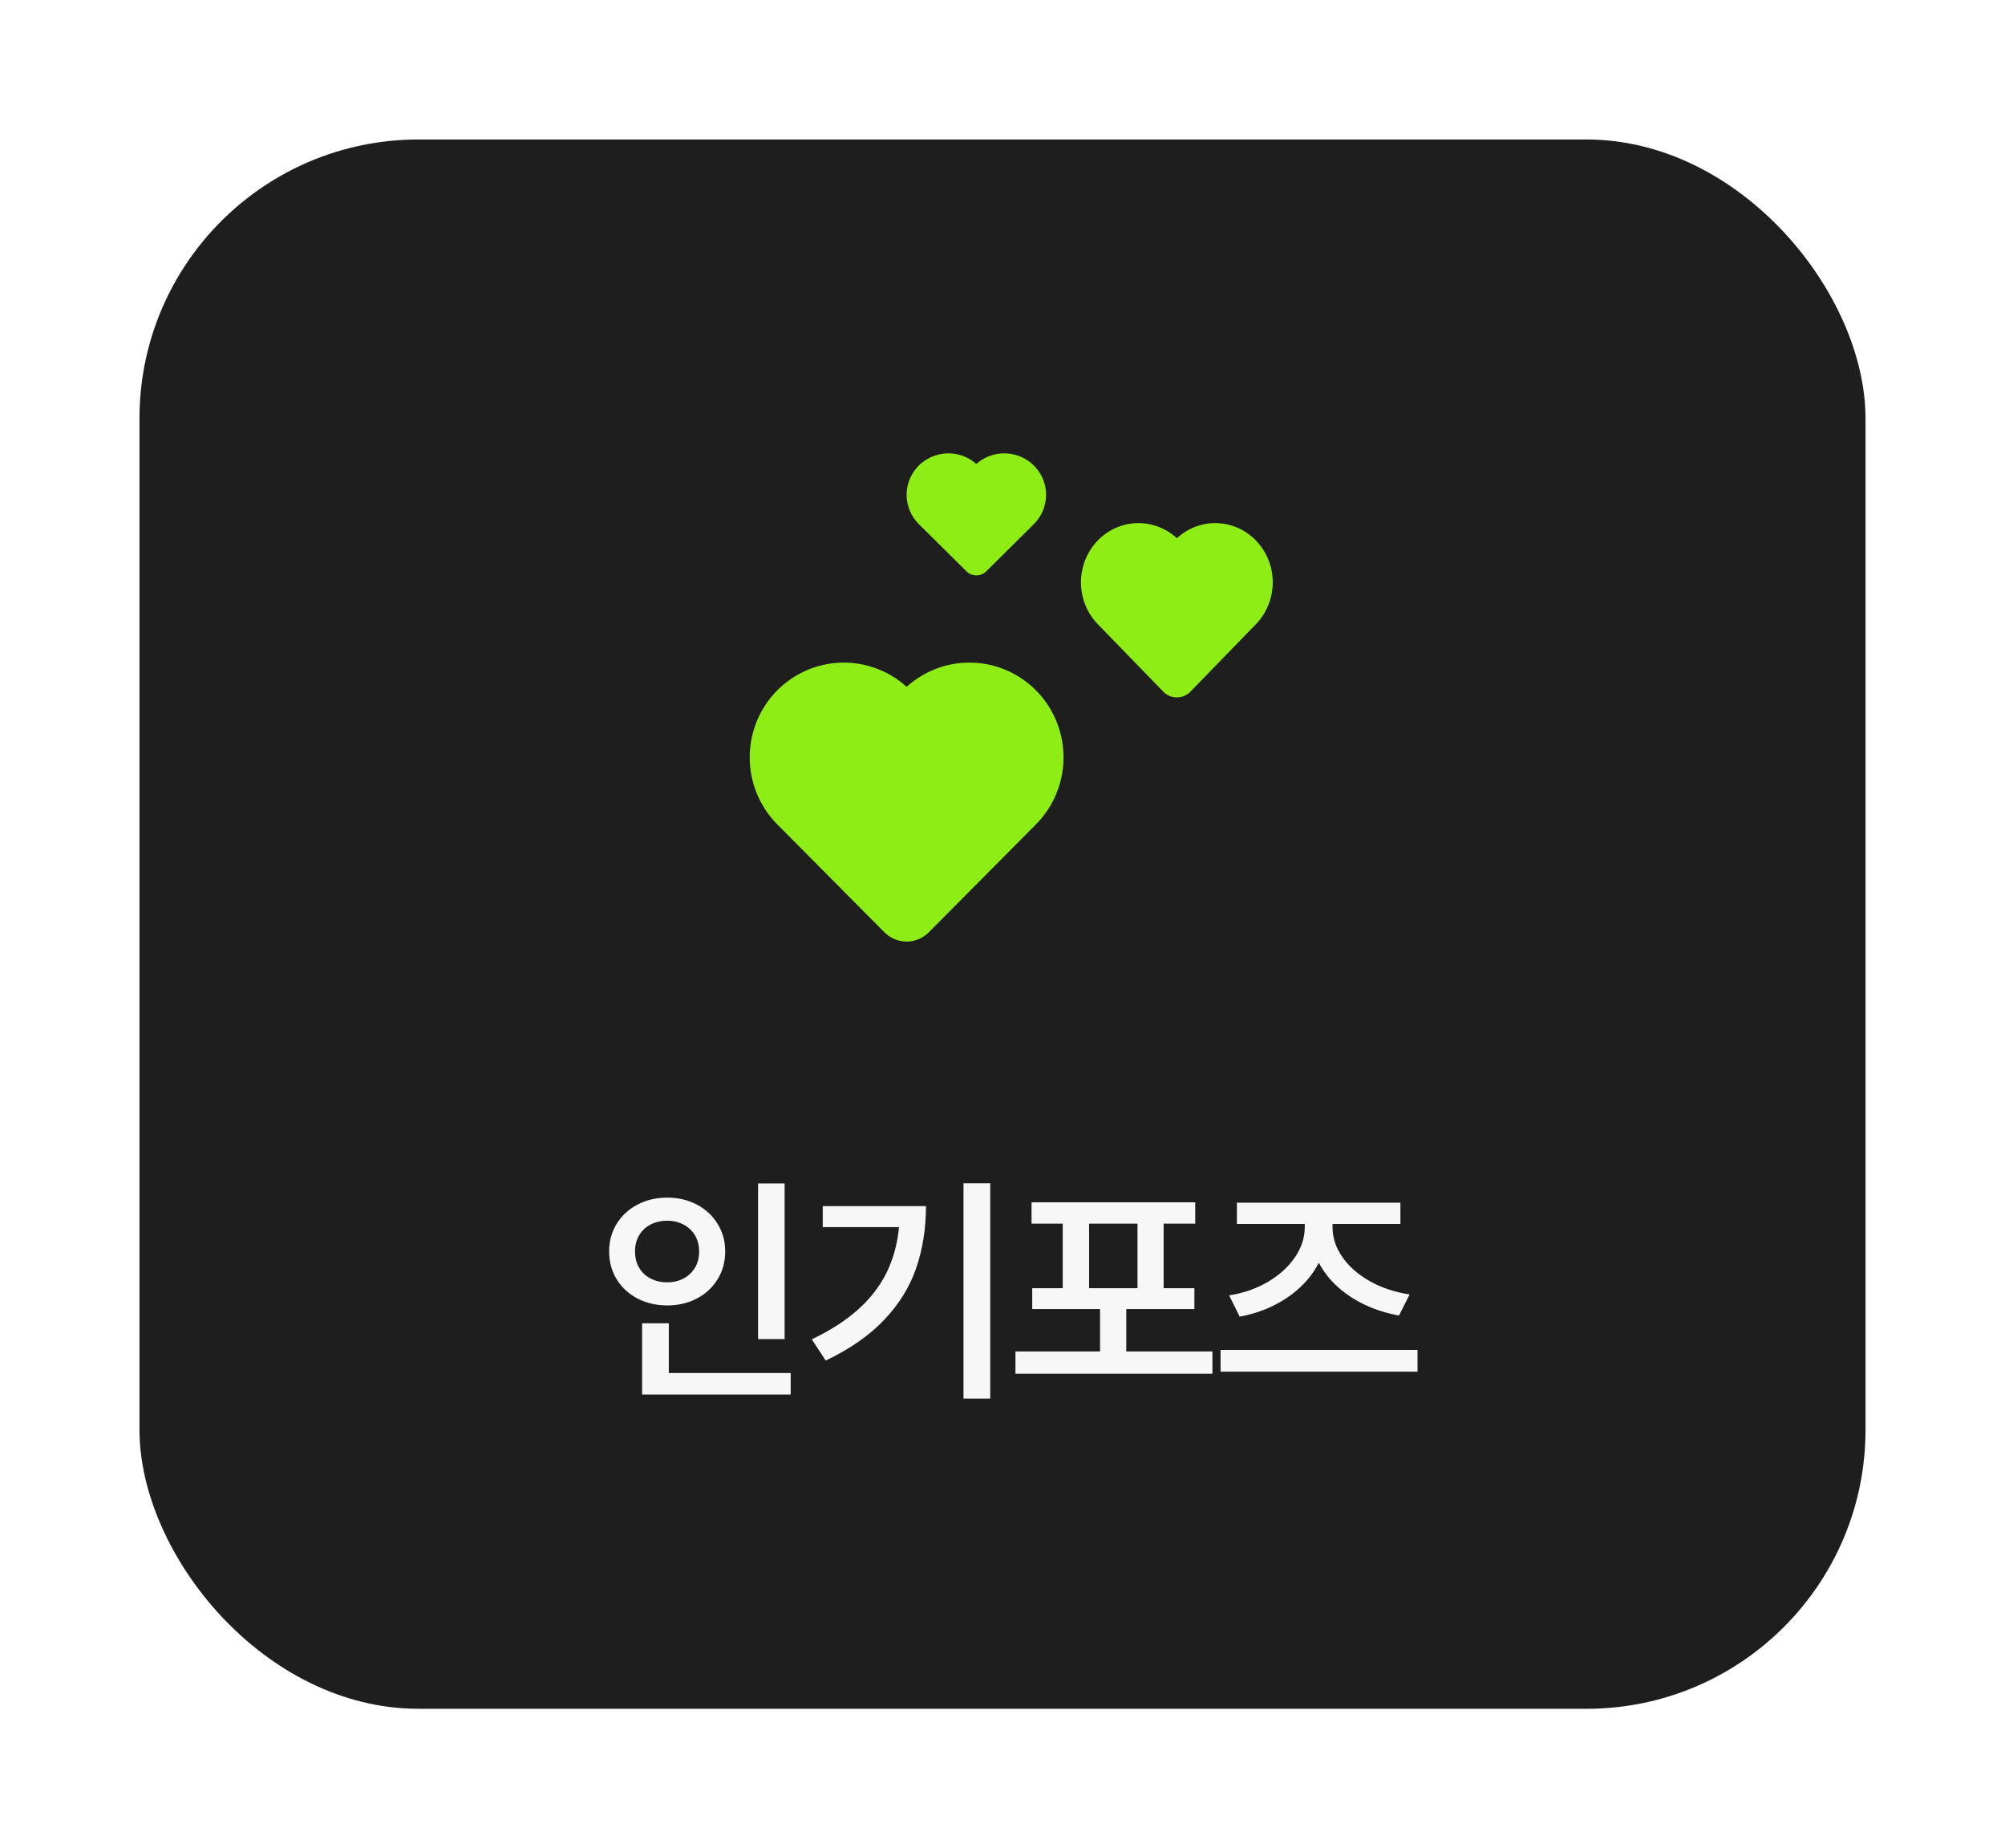 <svg width="115" height="106" viewBox="0 0 115 106" fill="none" xmlns="http://www.w3.org/2000/svg">
<g filter="url(#filter0_d_545_3167)">
<rect x="8" y="6" width="99" height="90" rx="16" fill="#1F1E1F"/>
</g>
<path d="M52 39.389C50.953 38.443 49.58 37.946 48.175 38.005C46.77 38.063 45.443 38.671 44.476 39.7C43.51 40.73 42.98 42.098 43.001 43.515C43.021 44.931 43.59 46.283 44.586 47.284L50.728 53.469C51.066 53.809 51.523 54 52 54C52.477 54 52.934 53.809 53.272 53.469L59.414 47.284C60.41 46.283 60.979 44.931 60.999 43.515C61.02 42.098 60.49 40.73 59.524 39.7C58.557 38.671 57.23 38.063 55.825 38.005C54.42 37.946 53.047 38.443 52 39.389Z" fill="#8EED15"/>
<path d="M67.5 30.868C66.86 30.277 66.021 29.966 65.163 30.003C64.304 30.039 63.493 30.42 62.902 31.063C62.311 31.706 61.988 32.561 62 33.447C62.013 34.332 62.36 35.177 62.969 35.802L66.723 39.668C66.929 39.881 67.209 40 67.5 40C67.791 40 68.071 39.881 68.277 39.668L72.031 35.802C72.64 35.177 72.987 34.332 73 33.447C73.012 32.561 72.689 31.706 72.098 31.063C71.507 30.42 70.696 30.039 69.837 30.003C68.979 29.966 68.14 30.277 67.5 30.868Z" fill="#8EED15"/>
<path d="M56 26.608C55.535 26.194 54.925 25.977 54.3 26.002C53.675 26.027 53.086 26.294 52.656 26.744C52.227 27.194 51.991 27.793 52 28.413C52.009 29.032 52.262 29.624 52.705 30.062L55.435 32.768C55.585 32.916 55.788 33 56 33C56.212 33 56.415 32.916 56.565 32.768L59.295 30.062C59.738 29.624 59.991 29.032 60 28.413C60.009 27.793 59.773 27.194 59.344 26.744C58.914 26.294 58.325 26.027 57.7 26.002C57.075 25.977 56.465 26.194 56 26.608Z" fill="#8EED15"/>
<path d="M45.003 76.8H43.48V67.871H45.003V76.8ZM34.938 71.768C34.938 71.178 35.083 70.65 35.373 70.182C35.666 69.712 36.066 69.344 36.572 69.08C37.081 68.816 37.647 68.684 38.269 68.684C38.891 68.684 39.455 68.816 39.961 69.08C40.467 69.344 40.865 69.712 41.155 70.182C41.448 70.65 41.595 71.178 41.595 71.768C41.595 72.367 41.448 72.902 41.155 73.373C40.865 73.844 40.467 74.211 39.961 74.475C39.455 74.736 38.891 74.867 38.269 74.867C37.647 74.867 37.081 74.736 36.572 74.475C36.066 74.211 35.666 73.844 35.373 73.373C35.083 72.899 34.938 72.364 34.938 71.768ZM36.422 71.768C36.422 72.126 36.501 72.438 36.659 72.706C36.817 72.973 37.036 73.18 37.316 73.325C37.597 73.47 37.914 73.542 38.269 73.542C38.614 73.542 38.925 73.47 39.202 73.325C39.479 73.18 39.698 72.973 39.859 72.706C40.02 72.438 40.101 72.126 40.101 71.768C40.101 71.42 40.02 71.112 39.859 70.845C39.698 70.577 39.477 70.371 39.197 70.226C38.92 70.081 38.611 70.008 38.269 70.008C37.918 70.008 37.6 70.081 37.316 70.226C37.036 70.371 36.817 70.577 36.659 70.845C36.501 71.112 36.422 71.42 36.422 71.768ZM36.828 75.892H38.361V78.744H45.351V79.977H36.828V75.892ZM56.796 80.209H55.263V67.862H56.796V80.209ZM46.562 76.81C47.632 76.301 48.519 75.729 49.225 75.094C49.934 74.456 50.479 73.748 50.859 72.972C51.239 72.192 51.475 71.326 51.565 70.376H47.19V69.172H53.112C53.109 70.458 52.922 71.641 52.551 72.72C52.184 73.797 51.575 74.784 50.724 75.684C49.876 76.583 48.755 77.364 47.359 78.028L46.562 76.81ZM69.541 78.782H58.243V77.506H63.096V75.075H59.205V73.88H60.955V70.177H59.166V68.954H68.554V70.177H66.742V73.88H68.506V75.075H64.6V77.506H69.541V78.782ZM65.243 73.88V70.177H62.468V73.88H65.243ZM81.304 78.666H70.007V77.419H81.304V78.666ZM70.5 74.291C71.318 74.162 72.058 73.905 72.719 73.518C73.379 73.128 73.897 72.659 74.27 72.111C74.647 71.56 74.836 70.986 74.836 70.39V70.197H70.944V68.974H80.323V70.197H76.431V70.39C76.431 70.986 76.62 71.555 76.997 72.097C77.374 72.638 77.899 73.099 78.573 73.479C79.246 73.856 80.005 74.109 80.85 74.238L80.241 75.447C79.548 75.321 78.902 75.118 78.302 74.838C77.706 74.557 77.179 74.211 76.721 73.798C76.267 73.386 75.907 72.925 75.643 72.416C75.382 72.935 75.026 73.405 74.575 73.827C74.127 74.246 73.606 74.601 73.013 74.891C72.42 75.178 71.784 75.384 71.104 75.51L70.5 74.291Z" fill="#F7F7F7"/>
<defs>
<filter id="filter0_d_545_3167" x="0" y="0" width="115" height="106" filterUnits="userSpaceOnUse" color-interpolation-filters="sRGB">
<feFlood flood-opacity="0" result="BackgroundImageFix"/>
<feColorMatrix in="SourceAlpha" type="matrix" values="0 0 0 0 0 0 0 0 0 0 0 0 0 0 0 0 0 0 127 0" result="hardAlpha"/>
<feOffset dy="2"/>
<feGaussianBlur stdDeviation="4"/>
<feComposite in2="hardAlpha" operator="out"/>
<feColorMatrix type="matrix" values="0 0 0 0 0 0 0 0 0 0 0 0 0 0 0 0 0 0 0.05 0"/>
<feBlend mode="normal" in2="BackgroundImageFix" result="effect1_dropShadow_545_3167"/>
<feBlend mode="normal" in="SourceGraphic" in2="effect1_dropShadow_545_3167" result="shape"/>
</filter>
</defs>
</svg>
